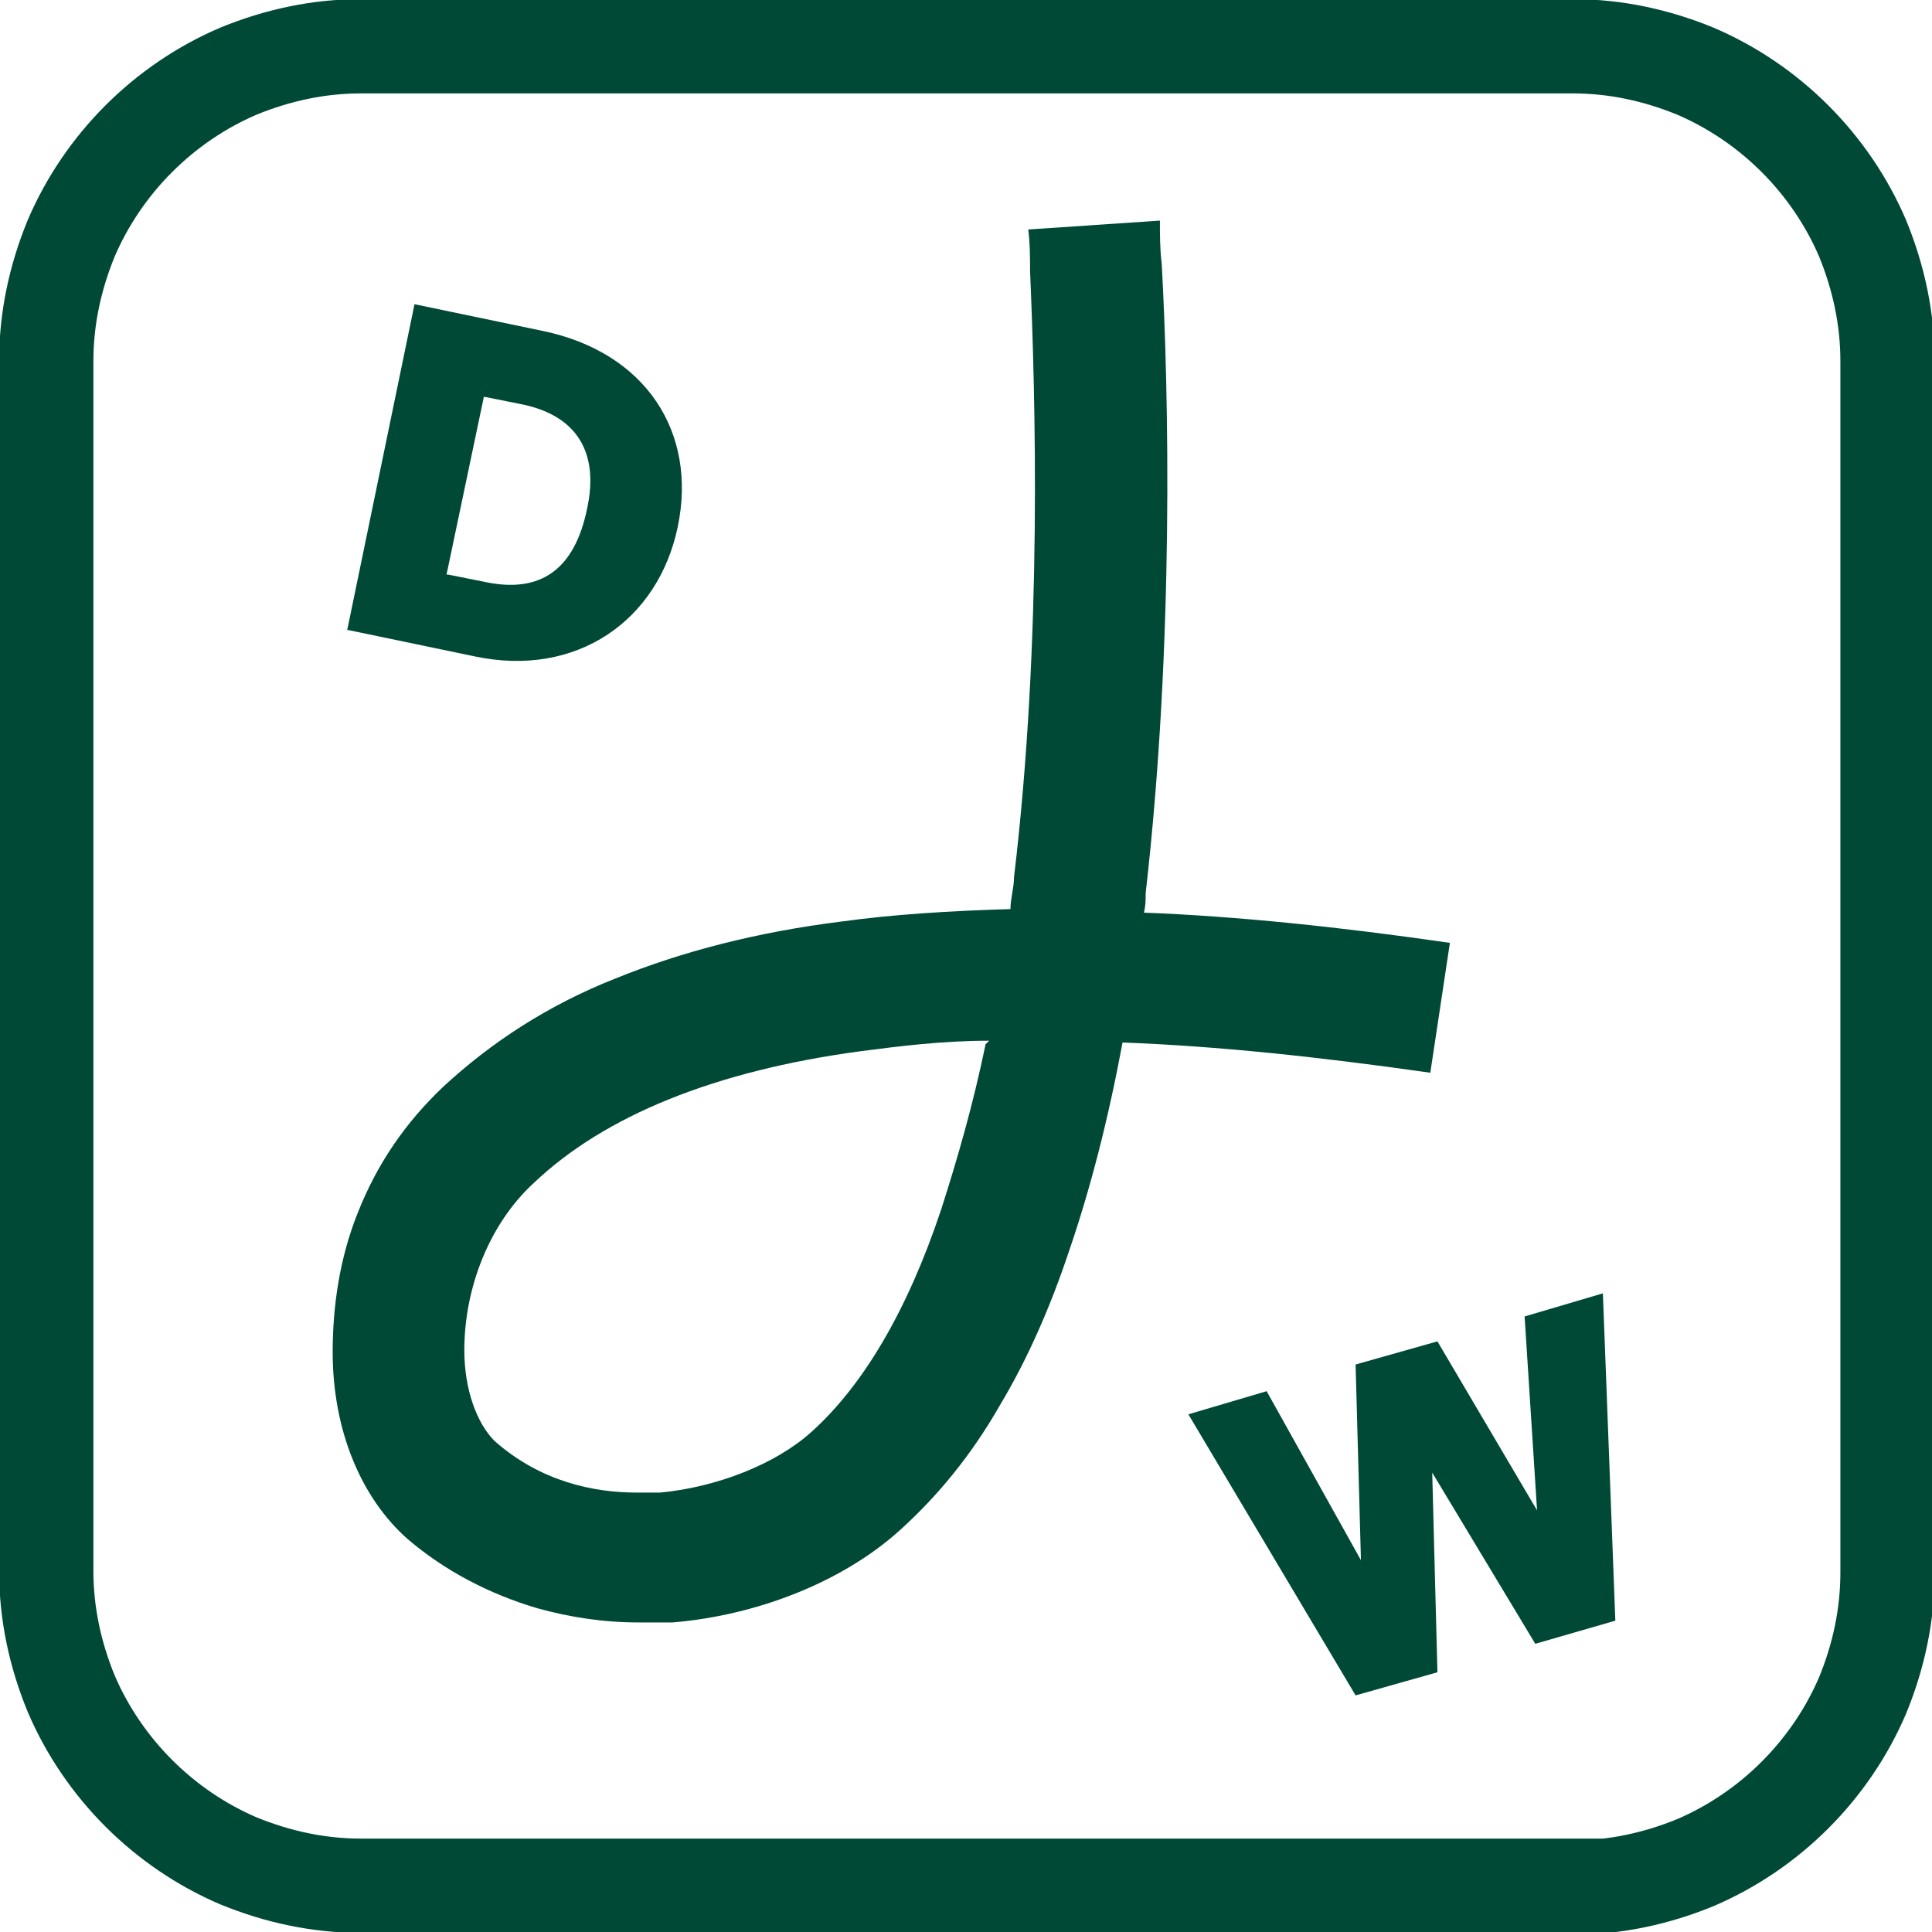 <?xml version="1.0" encoding="UTF-8"?>
<svg id="Layer_1" xmlns="http://www.w3.org/2000/svg" version="1.1" viewBox="0 0 108.6 108.6">
  <!-- Generator: Adobe Illustrator 29.2.1, SVG Export Plug-In . SVG Version: 2.1.0 Build 116)  -->
  <defs>
    <style>
      .st0 {
        fill: none;
        stroke: #004936;
        stroke-miterlimit: 10;
        stroke-width: 5.3px;
      }

      .st1 {
        fill: #004936;
      }
    </style>
  </defs>
  <path class="st0" d="M88.4,106H20.3c-2.4,0-4.7-.5-6.9-1.4-2.1-.9-4-2.2-5.6-3.8-1.6-1.6-2.9-3.5-3.8-5.6-.9-2.2-1.4-4.5-1.4-6.9V20.3c0-2.4.5-4.7,1.4-6.9.9-2.1,2.2-4,3.8-5.6,1.6-1.6,3.5-2.9,5.6-3.8,2.2-.9,4.5-1.4,6.9-1.4h68.1c2.4,0,4.7.5,6.9,1.4,2.1.9,4,2.2,5.6,3.8,1.6,1.6,2.9,3.5,3.8,5.6.9,2.2,1.4,4.5,1.4,6.9v68.1c0,2.4-.5,4.7-1.4,6.9-.9,2.1-2.2,4-3.8,5.6-1.6,1.6-3.5,2.9-5.6,3.8-2.2.9-4.5,1.4-6.9,1.4Z"/>
  <path class="st1" d="M35.9,91.2c-2,0-3.9-.3-5.7-.8-2.7-.8-5.2-2.1-7.3-3.9-2.6-2.3-4.2-6.1-4.2-10.5,0-2.6.4-5.3,1.4-7.8,1.1-2.8,2.7-5.1,4.8-7.1,2.7-2.5,5.9-4.6,9.7-6.1,3.7-1.5,7.9-2.6,12.7-3.2,2.9-.4,6.1-.6,9.5-.7,0-.6.2-1.2.2-1.8,1.6-13.4,1.2-27.1.9-34.1,0-.8,0-1.5-.1-2.3l7.4-.5c0,.8,0,1.6.1,2.4.4,7.2.7,21.4-.9,35.4,0,.4,0,.7-.1,1.1,5.2.2,11,.8,17.2,1.7l-1.1,7.3c-6.3-.9-12-1.5-17.3-1.7-.8,4.3-1.8,8.2-3,11.7-1.1,3.3-2.4,6.2-3.9,8.7-1.6,2.8-3.5,5.1-5.6,7-3.2,2.9-8,4.8-12.8,5.2-.7,0-1.3,0-2,0ZM55.6,58.5c-2.6,0-5,.3-7.3.6-8.1,1.1-14.3,3.6-18.3,7.4-2.5,2.3-3.9,5.9-3.9,9.4,0,2.2.7,4.1,1.7,5.1,2.6,2.3,5.6,2.9,8,2.9.5,0,.9,0,1.3,0,3.2-.3,6.5-1.6,8.5-3.4,2.9-2.6,5.4-6.8,7.3-12.5.9-2.8,1.8-5.9,2.5-9.3Z"/>
  <path class="st1" d="M19.5,35.5l3.8-18.4,7.2,1.5c5.8,1.2,8.7,5.7,7.6,11-1.1,5.3-5.7,8.5-11.4,7.3l-7.2-1.5ZM25.2,32.3l2,.4c3.2.7,5.1-.7,5.8-4.1.7-3.2-.6-5.3-3.8-5.9l-2-.4-2.1,10Z"/>
  <path class="st1" d="M80.5,82.5l.3,11.5-4.6,1.3-9.4-15.8,4.4-1.3,5.3,9.5-.3-11,4.6-1.3,5.6,9.5-.7-10.9,4.4-1.3.7,18.4-4.5,1.3-5.9-9.8Z"/>
</svg>